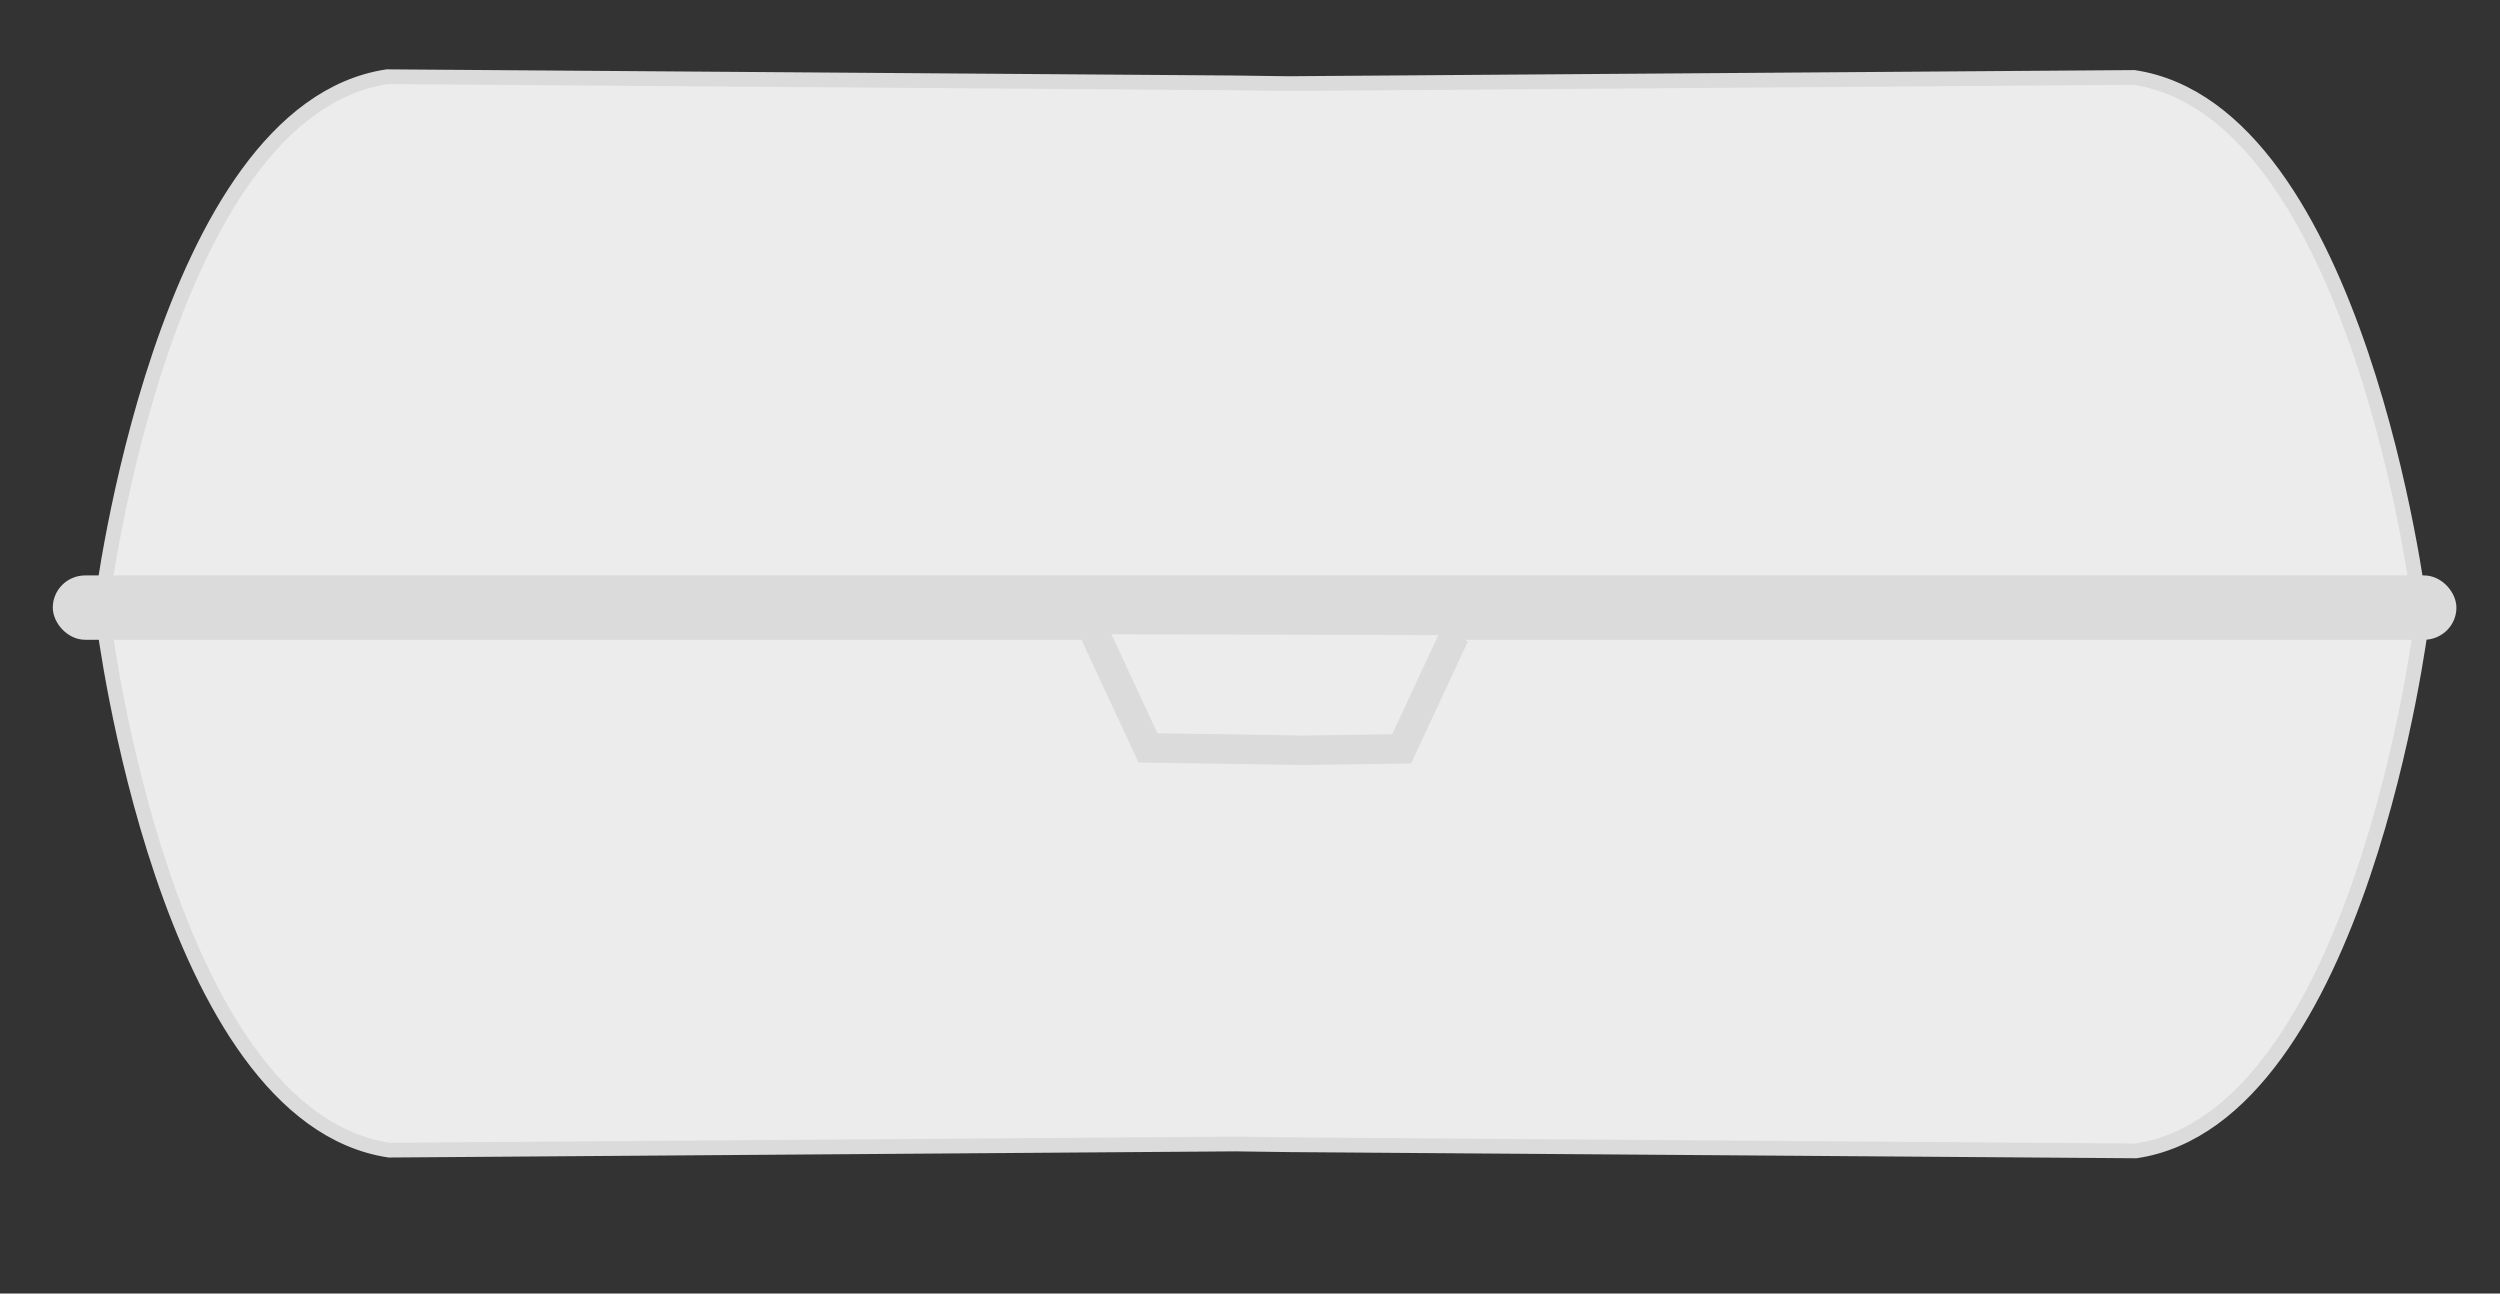 <?xml version="1.0" encoding="utf-8"?>
<svg viewBox="0 0 373 193" xmlns="http://www.w3.org/2000/svg">
  <rect x="0" y="0" width="373" height="193" fill="#333333" stroke="none"/>
  <g transform="matrix(2.199, 0, 0, 2.199, -552.073, -637.574)" style="">
    <title>Takeout Box 2</title>
    <path style="fill: rgb(236, 236, 236); stroke: rgb(219, 219, 219);" d="M 257.961 330.965 C 257.961 330.965 262.081 297.446 277.326 295.143 L 334.737 295.561 L 338.438 295.611 L 395.849 295.193 C 411.094 297.497 415.214 331.015 415.214 331.015"/>
    <path style="fill: rgb(236, 236, 236); stroke: rgb(219, 219, 219);" d="M 258.097 367.975 C 258.097 367.975 262.217 334.456 277.462 332.153 L 334.873 332.571 L 338.574 332.621 L 395.985 332.203 C 411.23 334.507 415.35 368.025 415.35 368.025" transform="matrix(-1, 0, 0, -1, 673.447, 700.178)"/>
    <rect style="stroke: rgb(219, 219, 219); fill: rgb(219, 219, 219);" x="255.138" y="329.48" width="162.084" height="3.366" rx="1.7" ry="1.7"/>
    <path style="fill: rgb(236, 236, 236); stroke-width: 2px; stroke: rgb(219, 219, 219);" d="M 325.357 332.968 L 328.948 340.683 L 335.706 340.78 L 339.398 340.844 L 346.156 340.747 L 349.747 333.032"/>
  </g>
</svg>